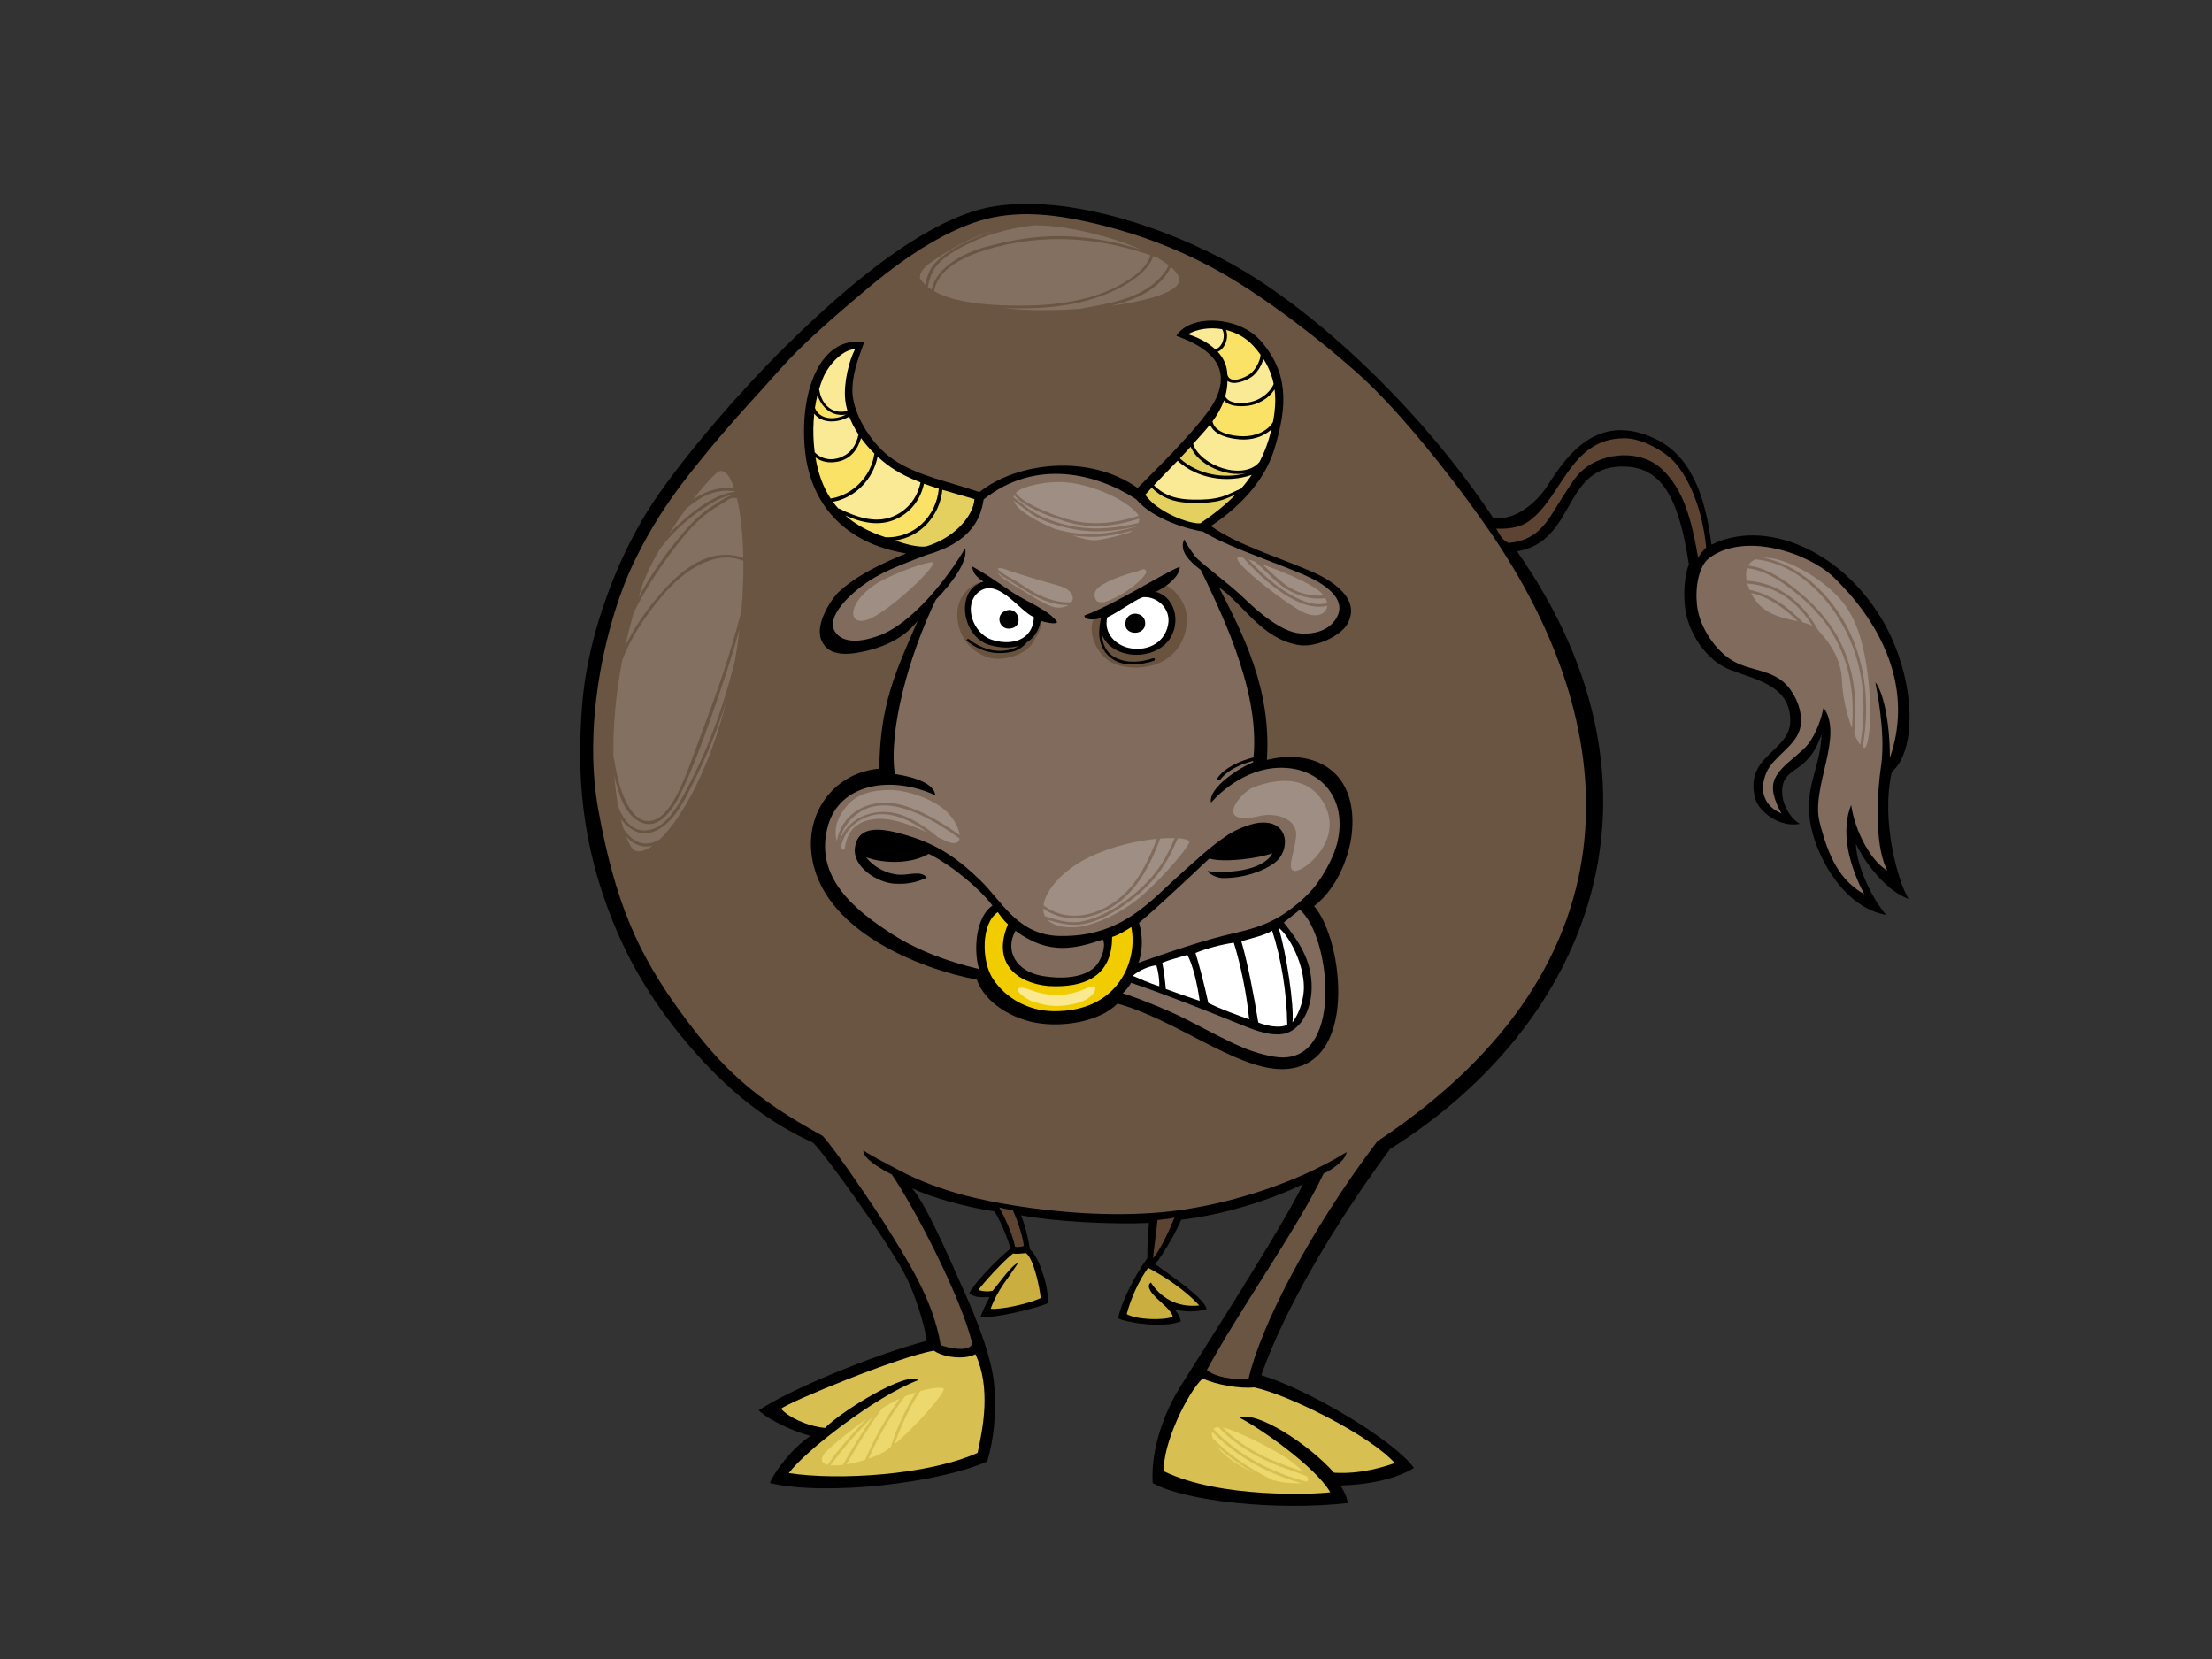<?xml version="1.0" encoding="utf-8"?>
<!-- Generator: Adobe Illustrator 17.0.0, SVG Export Plug-In . SVG Version: 6.00 Build 0)  -->
<!DOCTYPE svg PUBLIC "-//W3C//DTD SVG 1.1//EN" "http://www.w3.org/Graphics/SVG/1.1/DTD/svg11.dtd">
<svg version="1.1" id="Layer_1" xmlns="http://www.w3.org/2000/svg" xmlns:xlink="http://www.w3.org/1999/xlink" x="0px" y="0px"
	 width="800px" height="600px" viewBox="0 0 800 600" enable-background="new 0 0 800 600" xml:space="preserve">
<rect x="0" y="0" width="800" height="600" fill="#333333" stroke="none"/>
<g>
	<path fill-rule="evenodd" clip-rule="evenodd" d="M618.964,197.002c18.994-9.454,46.351,1.5,61.478,26.673
		c12.246,20.382,13.372,47.317,3.756,55.487c-4.007,17.622,2.155,39.531,6.07,45.951c-8.44-3.083-15.792-13.234-19.075-19.94
		c0.304,8.525,6.217,20.3,10.982,25.72c-14.586-2.533-24.465-19.302-27.166-31.79c-3.022-13.96,3.467-21.097,3.756-33.523
		c-4.684,14.291-13.285,11.421-14.161,19.362c-0.583,5.338,2.693,10.95,6.358,13.005c-7.148,1.469-14.899-4.278-16.184-9.247
		c-4.031-15.615,12.715-16.785,12.715-28.034c-0.003-12.844-12.429-14.747-21.964-18.496c-7.9-3.101-15.202-12.834-16.184-23.12
		c-0.579-6.07,0.134-11.453,1.444-15.029c-3.689-24.64-10.154-34.589-22.541-35.258c-23.496-1.269-17.682,26.917-39.593,30.634
		c60.597,86.589,26.144,170.971-45.951,216.176c-19.422,26.377-37.915,57.148-46.53,81.788c18.145,5.586,48.27,23.875,55.2,33.525
		c-6.107,3.892-16.284,6.111-26.588,6.358c1.331,2.069,2.466,4.319,2.6,6.358c-25.145,2.859-58.552-0.565-70.516-7.222
		c-0.713-12.53,4.354-25.628,9.536-34.102c5.233-8.564,38.413-59.974,44.796-73.985c-12.327,5.971-28.8,11.031-43.993,12.849
		c-1.792,4.294-6.665,12.779-9.411,16.028c5.736,4.367,17.631,12.032,18.579,16.267c-3.348,1.116-7.928,1.154-11.73,0.079
		c1.161,0.994,2.326,3.073,2.399,4.379c-6.675,2.656-20.068,0.33-22.654-1.123c1.265-6.474,6.467-16.053,10.555-21.752
		c0.042-4.709,0.102-8.379,0.605-12.712c-13.794,0.59-34.265-0.496-46.295-2.771c1.944,4.81,2.544,8.548,3.287,12.346
		c3.14,2.727,6.307,11.884,6.65,19.287c-2.856,1.664-20.659,6.059-24.55,4.956c0.643-1.617,2.128-5.087,3.288-6.982
		c-2.562,0-5.453,0.328-7.38-1.419c1.183-2.873,9.442-11.714,14.891-16.171c-1.146-4.361-3.982-10.74-5.826-13.434
		c-9.642-1.419-23.096-5.037-29.735-8.382c5.726,6.884,14.327,27.413,18.785,37.281c3.52,7.786,10.347,23.854,10.982,34.969
		c0.578,10.115-0.163,18.137-2.601,26.588c-17.885,7.805-57.897,12.567-78.608,7.801c1.279-3.615,8.072-12.827,14.739-17.052
		c-5.204-1.303-14.836-5.397-18.785-9.247c10.939-7.371,40.692-19.777,60.691-25.143c-0.482-5.805-4.563-17.338-6.936-22.252
		c-5.916-12.253-29.762-45.314-34.103-49.419c-14.033-6.414-27.6-15.795-41.904-31.792c-12.358-13.815-22.58-28.897-30.057-47.107
		c-12.444-30.3-13.358-55.874-11.561-79.186c2.143-27.831,14.305-56.596,26.01-73.987c11.703-17.4,32.891-41.596,47.685-56.066
		c13.668-13.37,47.814-46.378,75.719-50.575c30.109-4.531,68.575,10.62,89.881,23.408c28.453,17.071,64.615,50.727,90.169,89.3
		c7.893,1.382,15.906-5.689,19.652-11.559c6.799-10.631,17.897-26.979,38.933-17.031
		C611.459,164.762,616.768,179.149,618.964,197.002z"/>
	<path fill-rule="evenodd" clip-rule="evenodd" fill="#6A5442" d="M451.554,498.737c-5.602,0.353-11.75-0.586-15.075-3.234
		c11.136-20.773,33.407-52.183,42.207-71.071c3.025-1.366,7.953-4.725,8.327-7.754c-20.464,12.631-46.964,19.945-66.633,21.735
		c-19.671,1.784-39.178-0.168-52.671-2.28c-12.652-1.979-27.992-5.172-42.757-13.003c-4.934-2.618-10.24-5.362-12.736-7.088
		c-0.025,3.152,6.721,6.924,10.298,8.71c8.291,12.034,25.198,44.71,29.101,61.132c-1.004,3.504-9.326,1.412-11.402,0.577
		c-2.732-16.45-11.92-30.434-19.597-42.858c-3.452-5.577-18.782-28.382-23.14-32.826c-24.872-13.654-36.254-24.059-51.534-45.031
		c-15.282-20.97-23.525-39.636-29.565-72.896c-6.035-33.26,3.823-70.49,12.496-88.696c9.148-19.216,18.858-30.886,27.797-41.78
		c8.943-10.894,18.372-20.806,25.688-29.098c7.316-8.292,18.368-18.046,32.352-29.75c13.981-11.706,29.099-21.138,42.104-24.387
		c13.007-3.251,26.175-1.299,38.203,1.465c10.503,2.411,27.8,7.313,46.495,17.882c18.693,10.569,41.501,28.911,52.882,39.643
		c11.384,10.728,28.865,31.564,44.165,53.715c47.677,69.018,57.688,155.709-40.444,220.941
		C473.377,445.402,455.748,480.153,451.554,498.737z"/>
	<path fill-rule="evenodd" clip-rule="evenodd" fill="#D7BF51" d="M352.773,489.776c5.667,12.2,2.744,26.666,0.789,35.668
		c-18.041,8.071-50.257,10.063-68.269,7.321c5.684-7.865,31.53-27.861,46.736-33.596c-3.827-3.537-27.821,11.245-33.65,17.266
		c-6.691-0.655-13.42-4.051-15.884-6.928c2.632-2.407,42.85-18.99,55.299-21.025C340.628,490.684,348.409,492.011,352.773,489.776z"
		/>
	<path fill-rule="evenodd" clip-rule="evenodd" d="M425.439,121.437c5.03-7.883,22.492-7.245,30.447,1.767
		c10.195,11.554,9.789,23.517,5.027,39.148c-3.813,12.535-13.859,21.886-22.967,27.866c8.852,6.555,24.506,11.328,36.434,16.487
		c6.566,2.837,18.487,9.69,12.719,19.279c-2.245,3.735-11.017,8.573-17.919,7.224c-13.104-2.568-19.001-14.187-28.322-20.808
		c8.38,16.473,19.055,36.386,17.34,62.426c17.318-4.252,33.352,4.197,30.634,27.165c-0.78,6.582-4.478,18.655-13.582,25.722
		c10.604,11.97,16.54,59.497-12.138,58.954c-16.379-0.311-38.091-17.98-58.957-23.699c-6.354,6.356-18.419,8.292-27.455,7.226
		c-10.673-1.257-20.703-7.816-23.409-15.892c-20.322-3.793-56.697-17.8-59.824-45.663c-1.826-16.288,9.474-29.407,24.566-30.634
		c0.134-23.24,6.123-35.657,13.87-53.465c-5.886,7.505-14.861,10.031-19.074,10.982c-7.597,1.712-13.72,1.509-15.895-4.335
		c-2.175-5.844,4.015-14.902,6.358-17.052c6.797-6.254,15.035-10.055,24.414-13.997c-21.75-3.532-35.019-17.435-36.702-38.605
		c-1.631-20.522,5.848-40.098,21.477-37.787c-0.814,3.128-3.941,9.108-4.213,16.994c-0.271,7.883,6.349,19.816,14.95,25.552
		c8.974,5.98,20.122,7.886,30.994,11.69c13.386-10.793,39.691-14,57.226-1.495c6.527-6.524,23.653-23.38,27.843-31.379
		C447.338,129.726,431.784,123.896,425.439,121.437z"/>
	<path fill-rule="evenodd" clip-rule="evenodd" fill="#E4D05F" d="M340.821,177.138c-0.964,9.372-7.878,17.128-17.16,18.331
		c3.672,1.239,7.778,2.464,11.167,2.187c10.411-3.087,17.168-11.046,17.59-17.131C348.314,179.302,344.457,178.238,340.821,177.138z
		"/>
	<path fill-rule="evenodd" clip-rule="evenodd" fill="#FBEA95" d="M299.017,146.769c2.18,2.159,4.782,2.524,7.471,1.85
		c-0.395-1.37-0.667-2.694-0.801-3.934c-0.682-6.254,1.492-14.547,3.534-18.355c-3.86-0.141-9.275,4.924-11.556,10.332
		c-0.538,1.271-1.007,2.651-1.432,4.079C296.614,142.985,297.426,145.193,299.017,146.769z"/>
	<path fill-rule="evenodd" clip-rule="evenodd" fill="#F9E265" d="M295.645,142.895c-0.363,1.486-0.681,3.016-0.917,4.631
		c1.68,4.353,7.248,4.496,11.228,2.407C300.86,150.763,297.235,147.519,295.645,142.895z"/>
	<path fill-rule="evenodd" clip-rule="evenodd" fill="#FBEA95" d="M307.141,150.64c-4.07,2.429-9.974,2.607-12.659-1.022
		c-0.365,3.438-0.446,7.118-0.143,11c0.079,1.01,0.179,1.989,0.301,2.946c2.407,2.547,6.121,3.202,9.505,1.8
		c3.787-1.574,5.522-4.478,6.341-8.239C309.019,154.902,307.924,152.723,307.141,150.64z"/>
	<path fill-rule="evenodd" clip-rule="evenodd" fill="#F9E265" d="M311.392,158.431c-1.169,4.165-3.785,7.618-8.402,8.53
		c-3.017,0.6-5.84,0.139-8.06-1.532c0.968,5.911,2.808,10.816,5.479,14.876c8.169-1.299,14.68-8.116,15.831-16.268
		C314.333,162.165,312.734,160.289,311.392,158.431z"/>
	<path fill-rule="evenodd" clip-rule="evenodd" fill="#FBEA95" d="M319.005,166.566c-0.556-0.473-1.091-0.944-1.605-1.421
		c-1.575,8.07-7.98,14.84-16.164,16.349c0.605,0.835,1.25,1.634,1.932,2.393c0.12-0.01,0.244-0.003,0.376,0.064
		c6.329,3.202,13.936,5.821,20.719,2.229c4.687-2.482,7.614-6.651,8.656-11.711C327.815,172.508,323.195,170.122,319.005,166.566z"
		/>
	<path fill-rule="evenodd" clip-rule="evenodd" fill="#F9E265" d="M334.17,174.946c-1.241,5.627-4.624,10.23-10.031,12.749
		c-6.089,2.836-12.559,1.329-18.403-1.243c3.856,3.389,8.62,5.913,14.231,7.761c0.074,0.028,0.156,0.053,0.232,0.081
		c0.007,0,0.011-0.005,0.017-0.003c10.403,0.468,18.417-7.576,19.306-17.55C337.676,176.166,335.899,175.574,334.17,174.946z"/>
	<path fill-rule="evenodd" clip-rule="evenodd" fill="#816B5D" d="M465.406,277.755c-13.803-1.026-24.064,8.7-27.418,12.512
		c-1.131-5.443,10.763-12.876,15.179-14.546c0.025-0.184,0.035-0.365,0.053-0.542c-4.259,1.184-9.159,3.145-11.824,6.723
		c-0.45,0.611-1.493,0.012-1.033-0.602c2.972-3.993,8.289-6.128,12.991-7.399c1.25-13.529-2.309-27.005-6.534-38.984
		c-3.984-11.261-10.4-24.444-12.544-28.796c-3.973-2.962-8.022-6.933-5.983-11.007c0.63,1.401,2.446,4.074,3.943,6.112
		c1.497,2.042,12.369,9.925,17.806,15.225c5.438,5.3,13.727,12.234,20.254,12.641c6.524,0.408,10.403-1.873,12.489-4.727
		c4.518-6.202-1.324-11.044-5.821-13.788c-7.893-4.808-31.952-11.933-41.874-18.325c-4.76-0.678-17.924-4.203-24.195-11.686
		c-13.865-9.106-36.159-15.089-55.176,0.08c-1.005,7.478-5.176,15.688-20.546,20.019c-9.168,3.687-16.71,5.864-24.733,12.253
		c-4.963,3.952-10.873,10.467-8.835,14.818c2.039,4.347,8.016,5.288,16.584,2.039c11.826-4.487,24.331-20.39,30.852-31.47
		c1.228,4.691-5.159,13.118-10.553,18.524c-9.97,20.693-17.172,47.471-14.859,63.102c7.339,1.089,14.269,3.535,14.628,7.688
		c-16.062-7.35-34.408-4.192-38.75,10.828c-5.555,19.221,10.753,31.211,22.18,38.767c10.085,6.668,21.508,10.655,32.386,13.262
		c-2.214-7.515-0.906-19.184,4.874-22.951c-4.362-5.83-14.253-14.295-23.043-18.739c-6.434,3.767-15.998,3.606-22.614,1.294
		c2.29,3.114,6.876,5.908,11.831,6.28c3.464,0.256,8.082-1.724,10.058,1.087c-2.826,1.227-5.98,2.445-11.419,2.174
		c-6.667-0.337-15.46-6.222-14.561-12.992c1.193-9.009,10.891-6.99,20-4.134c10.488,3.285,17.673,8.423,25.443,15.986
		c7.845,7.628,13.488,19.751,28.645,20.026c22.512,0.411,32.629-12.618,44.148-22.827c5.839-5.18,10.29-9.505,16.625-13.727
		c2.797-1.873,7.893-3.987,11.155-4.365c11.247-1.303,11.586,10.142,5.814,14.429c-4.388,3.26-11.358,5.565-18.734,5.565
		c-1.638,0-4.658-1.068-5.6-2.552c6.278,0.918,20.141,0.189,23.477-6.458c-4.324,1.726-17.061,3.572-22.827,1.94
		c-0.955,0.837-16.934,16.177-25.416,23.256c1.278,4.07,1.55,9.778-0.215,14.429c11.009-3.788,22.945-8.061,34.886-10.767
		c5.23-1.183,10.205-2.632,14.861-5.166c5.405-2.946,11.713-8.299,14.862-12.712c2.838-3.968,6.347-10.02,7.537-15.718
		C486.95,289.043,478.178,278.709,465.406,277.755z"/>
	<path fill-rule="evenodd" clip-rule="evenodd" fill="#69533E" d="M355.719,210.367c-4.151,0.328-10.366,5.205-9.432,13.603
		c0.933,8.4,6.841,12.754,11.819,13.998c4.977,1.241,12.753-1.244,15.239-5.286c2.49-4.047,4.667-7.47,2.181-9.955
		C373.037,220.237,358.617,210.141,355.719,210.367z"/>
	<path fill-rule="evenodd" clip-rule="evenodd" fill="#69533E" d="M396.367,223.038c2.812-2.047,21.775-10.888,23.332-11.822
		c1.553-0.932,12.751,5.909,8.707,18.354c-4.044,12.442-18.355,13.686-25.817,10.262
		C395.121,236.413,392.943,225.526,396.367,223.038z"/>
	<path fill-rule="evenodd" clip-rule="evenodd" d="M365.841,214.029c-6.097-4.227-11.078-7.605-14.2-9.125
		c0.105,2.697,2.362,4.303,4.078,5.463c-10.519,2.78-7.976,20.335,2.583,23.041c3.892,1.003,7.324,1.013,10.147,0.19
		c-0.718,0.459-1.519,0.846-2.422,1.126c-5.528,1.724-11.181-0.065-15.563-3.539c-0.478-0.38-1.163,0.296-0.678,0.68
		c4.75,3.765,9.867,5.069,15.827,3.954c2.481-0.471,4.335-1.788,5.789-3.528c2.592-1.624,4.337-4.247,4.989-7.71
		c1.363,0.304,5.206,1.44,5.969,0.413C379.355,220.576,370.485,217.25,365.841,214.029z"/>
	<path fill-rule="evenodd" clip-rule="evenodd" fill="#FFFFFF" d="M373.922,223.22c-0.41,8.779-8.695,10.38-15.36,8.1
		c-6.667-2.277-10.272-12.472-4.781-17.08C360.719,208.425,368.672,221.04,373.922,223.22z"/>
	<path fill-rule="evenodd" clip-rule="evenodd" fill="#CAAE3F" d="M353.883,466.499c1.684-2.489,9.514-10.941,12.47-13.128
		c1.321,0.162,3.301,0,4.705-0.168c2.726,1.98,4.843,11.785,5.335,16.244c-4.879,2.305-14.665,4.234-18.09,3.879
		c2.237-6.59,6.729-11.536,9.909-16.586c-2.356,0.755-6.813,7.283-9.264,10.124C357.02,467.244,354.789,466.956,353.883,466.499z"/>
	<path fill-rule="evenodd" clip-rule="evenodd" fill="#F1CC00" d="M378.979,356.592c13.286,0.831,23.253-3.486,23.237-17.747
		c2.312-0.678,4.87-2.231,6.914-3.569c2.501,11.533-4.241,30.786-28.277,30.426c-8.622-0.127-16.89-4.358-21.75-11.69
		c-4.176-6.299-4.349-20.12,1.783-24.119c0.664,1.013,2.025,2.914,3.657,4.409C358.716,348.122,367.553,355.452,378.979,356.592z"/>
	<path fill-rule="evenodd" clip-rule="evenodd" fill="#5D4432" d="M361.398,436.689c1.244,0.388,3.549,0.826,4.87,0.909
		c1.57,3.551,3.304,8.176,4.047,12.964c-0.522,0.335-2.173,0.524-3.191,0.365C365.99,445.675,363.543,440.652,361.398,436.689z"/>
	<path fill-rule="evenodd" clip-rule="evenodd" d="M366.073,227.186c-4.725,1.35-6.667-5.316-1.776-6.497
		C368.268,219.73,370.233,225.998,366.073,227.186z"/>
	<path fill-rule="evenodd" clip-rule="evenodd" fill="#816B5D" d="M376.82,352.937c-9.147-1.615-13.621-8.968-9.56-16.323
		c12.287,9.169,21.997,6.337,31.638,3.167c1.038,2.076-0.164,5.964-1.647,8.341C393.928,353.44,385.034,354.388,376.82,352.937z"/>
	<path fill-rule="evenodd" clip-rule="evenodd" d="M417.957,214.029c4.831-2.203,8.861-6.146,8.716-9.039
		c-5.237,1.859-23.044,13.418-34.521,17.638c0.062,1.788,4.052,1.606,5.995,0.874c-0.051,0.261-0.078,0.514-0.113,0.77
		c-1.074,5.2-0.653,10.354,3.95,13.81c4.28,3.204,10.59,2.46,15.329,0.907c0.584-0.192,0.335-1.126-0.254-0.93
		c-4.365,1.43-9.256,1.959-13.495-0.141c-3.572-1.765-4.879-5.016-5.032-8.5c3,8.221,16.364,9.983,23.088,3.348
		C427.44,227.021,425.825,216.129,417.957,214.029z"/>
	<path fill-rule="evenodd" clip-rule="evenodd" fill="#FFFFFF" d="M408.018,234.276c-4.132-1.01-8.944-4.811-7.597-10.973
		c4.896-2.36,11.21-7.201,13.227-7.335c4.729-0.313,9.983,4.132,8.802,10.038C420.989,233.298,413.871,235.707,408.018,234.276z"/>
	<path fill-rule="evenodd" clip-rule="evenodd" fill="#816B5D" d="M409.042,355.429c11.736,3.955,26.79,9.87,40.361,15.382
		c4.552,1.85,11.993,4.803,17.013,2.369c5.189-2.519,7.893-9.344,7.964-15.938c0.116-10.527-5.465-17.732-10.085-23.593
		c1.998-1.67,3.774-2.964,5.779-4.617c10.855,8.949,15.924,53.191-6.026,53.412c-4.067,0.04-10.375-1.855-14.212-3.444
		c-6.541-2.716-13.682-6.737-21.465-10.668c-7.365-3.719-19.601-8.403-22.317-9.081C407.128,358.14,408.539,356.642,409.042,355.429
		z"/>
	<path fill-rule="evenodd" clip-rule="evenodd" d="M407.005,225.246c0.538-4.545,6.418-4.056,7.076-0.665
		C415.156,230.077,406.415,230.223,407.005,225.246z"/>
	<path fill-rule="evenodd" clip-rule="evenodd" fill="#CAAE3F" d="M415.246,458.54c5.977,3.129,13.494,8.128,18.485,13.596
		c-8.601,0.904-14.302-3.302-17.495-8.289c-2.127,1.403,0.882,4.534,2.134,5.708c2.175,2.035,5.511,4.721,5.786,6.684
		c-3.549,1.391-13.24,1.05-16.662-0.976C408.918,469.902,411.709,463.302,415.246,458.54z"/>
	<path fill-rule="evenodd" clip-rule="evenodd" fill="#FFFFFF" d="M418.234,349.119c0.584,2.114,1.174,5.104,1.022,7.553
		c-3.525-1.036-6.889-2.642-9.586-3.749C411.982,350.886,415.752,349.335,418.234,349.119z"/>
	<path fill-rule="evenodd" clip-rule="evenodd" fill="#E4D05F" d="M439.543,181.408c-3.377,0.552-6.84,0.644-10.251,0.408
		c-5.101-0.36-9.309-1.883-12.77-5.443c-0.838,0.893-1.622,1.756-2.325,2.559c4.308,6.257,15.949,10.684,19.913,10.331
		c4.979-3.371,9.228-6.795,12.782-10.438C444.531,179.886,442.222,180.974,439.543,181.408z"/>
	<path fill-rule="evenodd" clip-rule="evenodd" fill="#FBEA95" d="M425.894,166.645c-2.872,2.999-5.929,6.079-8.551,8.85
		c3.91,3.989,8.732,5.149,14.424,5.209c3.454,0.037,6.931-0.079,10.267-1.11c2.386-0.734,4.541-1.961,6.838-2.902
		c1.405-1.597,2.679-3.242,3.842-4.946C443.777,174.845,432.892,173.119,425.894,166.645z"/>
	<path fill-rule="evenodd" clip-rule="evenodd" fill="#FBEA95" d="M441.952,119.054c-4.649-0.775-9.24,0.016-12.297,1.837
		c3.203,0.964,6.979,2.761,9.835,5.415C442.129,125.801,443.49,121.22,441.952,119.054z"/>
	<path fill-rule="evenodd" clip-rule="evenodd" fill="#F9E265" d="M453.439,125.244c-2.829-3.158-6.393-5.018-10.013-5.892
		c1.057,2.792-0.335,6.76-3.025,7.868c1.809,1.959,3.106,4.326,3.401,7.122c0.041,0.399,0.072,0.793,0.099,1.183
		c0.969,3.514,6.298,1.126,8.22-0.281c1.671-1.225,3.616-4.34,3.793-6.929C455.141,127.237,454.311,126.215,453.439,125.244z"/>
	<path fill-rule="evenodd" clip-rule="evenodd" fill="#FBEA95" d="M456.923,129.791c-0.685,2.764-2.701,5.593-4.573,6.735
		c-2.171,1.326-6.254,2.916-8.409,1.248c-0.05,2.014-0.339,3.874-0.823,5.606c1.516,2.872,6.398,2.616,9.162,2.01
		c3.456-0.761,6.898-3.189,8.363-6.508C459.934,135.411,458.607,132.432,456.923,129.791z"/>
	<path fill-rule="evenodd" clip-rule="evenodd" fill="#F9E265" d="M451.247,146.762c-2.789,0.328-6.668,0.267-8.592-1.913
		c-0.98,2.78-2.441,5.244-4.137,7.535c0.879,4.365,7.461,5.369,11.114,5.396c4.026,0.032,8.615-1.551,10.744-5.126
		c0.205-1.094,0.388-2.208,0.537-3.35c0.41-3.122,0.388-5.929,0.057-8.493C458.876,144.095,455.031,146.319,451.247,146.762z"/>
	<path fill-rule="evenodd" clip-rule="evenodd" fill="#FBEA95" d="M448.361,158.916c-3.85-0.333-9.196-1.463-10.73-5.378
		c-1.926,2.434-4.068,4.706-6.116,7.004c2.552,7.927,18.19,13.435,23.978,6.55c1.903-3.618,3.332-7.53,4.335-11.817
		C456.923,158.106,452.345,159.262,448.361,158.916z"/>
	<path fill-rule="evenodd" clip-rule="evenodd" fill="#E4D05F" d="M430.612,161.56c-1.19,1.347-2.514,2.769-3.892,4.222
		c6.292,5.793,15.944,7.611,24.156,5.292C443.476,172.711,433.235,168.084,430.612,161.56z"/>
	<path fill-rule="evenodd" clip-rule="evenodd" fill="#5D4432" d="M418.622,441.229c2.084-0.217,4.827-0.452,6.147-0.867
		c-1.502,3.738-5.203,11.962-7.763,14.646C417.27,452.174,418.342,444.447,418.622,441.229z"/>
	<path fill-rule="evenodd" clip-rule="evenodd" fill="#FFFFFF" d="M420.327,348.198c2.664-1.117,6.199-1.934,9.097-2.868
		c2.13,4.058,3.544,10.475,4.473,16.651c-4.787-1.581-8.867-3.075-12.263-4.296C421.323,354.448,420.952,350.886,420.327,348.198z"
		/>
	<path fill-rule="evenodd" clip-rule="evenodd" fill="#D7BF51" d="M504.438,529.151c-3.304,1.138-12.154,4.123-21.964,3.468
		c-9.217-10.359-28.034-22.541-34.146-19.881c7.268,3.698,27.319,17.608,32.784,26.959c-5.249,0.759-39.904,2.307-60.136-7.576
		c-0.699-9.522,8.539-28.583,13.999-33.599c4.737,2.298,13.571,3.789,18.603,3.246C465.809,504.35,495.433,519.024,504.438,529.151z
		"/>
	<path fill-rule="evenodd" clip-rule="evenodd" fill="#FFFFFF" d="M451.773,368.66c-4.042-1.465-10.565-3.774-14.78-5.947
		c-1.495-7.072-3.398-14.002-4.623-18.081c4.081-1.631,9.106-2.993,13.85-3.694C448.681,348.846,450.846,359.102,451.773,368.66z"/>
	<path fill-rule="evenodd" clip-rule="evenodd" fill="#FFFFFF" d="M460.1,336.614c3.209,9.801,5.32,22.538,5.454,33.986
		c-2.732,1.481-7.904,0.304-10.484-0.819c-1.581-9.902-3.804-21.345-6.119-29.367C453.577,339.062,456.973,338.382,460.1,336.614z"
		/>
	<path fill-rule="evenodd" clip-rule="evenodd" fill="#FFFFFF" d="M462.409,335.527c3.445,2.514,8.479,11.554,9.108,19.982
		c0.431,5.756-1.772,11.157-4.077,14.272C468.117,363.935,465.265,344.632,462.409,335.527z"/>
	<path fill-rule="evenodd" clip-rule="evenodd" fill="#5D4432" d="M541.143,191.2c0-0.143,6.831,0.78,11.635-2.584
		c12.175-8.543,14.968-30.11,34.704-30.11c6.622,0,15.003,4.958,18.434,8.972c6.69,7.831,10.209,20.344,11.13,30.537
		c-0.978,0.978-2.199,2.316-2.88,3.797c-2.397-13.871-5.221-24.929-13.365-32.362c-7.523-6.87-20.386-5.957-27.997,0.212
		c-3.212,2.602-5.228,6.449-7.54,9.907c-4.995,7.468-7.858,15.728-19.599,16.798C543.325,195.479,542.316,193.255,541.143,191.2z"/>
	<path fill-rule="evenodd" clip-rule="evenodd" fill="#816B5D" d="M683.5,274.113c0.014-13.766-2.637-24.25-5.256-27.346
		c0.597,3.216,3.527,17.461,2.242,28.998c-2.425,16.334-1.754,31.811,2.086,39.09c-5.807-3.27-11.698-14.097-13.072-23.724
		c-4.875,12.029,1.67,26.449,4.741,32.302c-8.935-5.138-12.92-13.421-16.154-26.059c-3.234-12.639,8.913-31.116,1.412-41.475
		c-0.801,4.005-2.083,7.688-4.483,11.695c-3.022,5.036-10.661,8.569-13.142,14.097c-1.49,3.318-0.321,7.53,2.407,12.498
		c-6.089-2.565-8.271-8.063-5.45-14.74c2.559-6.065,11.226-9.826,12.362-16.754c0.928-5.637-1.991-11.753-5.168-15.071
		c-5.175-5.419-12.669-4.947-18.949-8.4c-6.259-3.435-12.461-12.071-13.354-20.462c-0.678-6.382,0.586-14.103,4.526-17.01
		c12.917-9.54,35.844-1.661,44.793,6.891C677.517,222.48,693.13,246.334,683.5,274.113z"/>
	<path fill-rule="evenodd" clip-rule="evenodd" fill="#9F8E83" d="M374.524,183.339c3.995,1.927,8.425,3.666,12.725,4.755
		c8.484,2.141,16.604,0.99,24.562-1.513c-0.134-0.33-0.326-0.648-0.586-0.943c-3.918-4.425-12.597-8.681-21.275-10.553
		c-8.679-1.871-16.793,0.298-19.568,1.364c-1.393,0.531-2.369,1.131-2.998,1.779C369.115,180.553,372.089,182.163,374.524,183.339z"
		/>
	<path fill-rule="evenodd" clip-rule="evenodd" fill="#9F8E83" d="M375.568,186.23c4.183,2.037,8.892,3.53,13.491,4.286
		c7.652,1.257,15.237,0.376,22.669-1.382c0.215-0.53,0.321-1.056,0.3-1.559c-8.724,2.737-17.721,3.92-26.814,0.983
		c-4.364-1.407-8.92-2.967-12.921-5.244c-1.929-1.098-4.051-2.448-5.509-4.231c-0.121,0.245-0.188,0.496-0.225,0.75
		C369.584,181.939,372.225,184.599,375.568,186.23z"/>
	<path fill-rule="evenodd" clip-rule="evenodd" fill="#9F8E83" d="M395.925,193.131c5.128-0.237,10.106-1.331,15.03-2.678
		c0.026-0.035,0.056-0.069,0.085-0.102c-7.309,1.687-14.841,2.531-22.253,1.138c-4.646-0.874-9.515-2.18-13.726-4.388
		c-3.072-1.61-5.589-3.971-8.375-5.973c1.049,3.256,7.324,7.041,14.631,10.082C386.058,192.695,391.199,193.35,395.925,193.131z"/>
	<path fill-rule="evenodd" clip-rule="evenodd" fill="#9F8E83" d="M395.04,195.373c0.928,0.016,1.857-0.023,2.789-0.182
		c2.145-0.349,4.261-0.805,6.352-1.378c1.525-0.418,3.039-0.861,4.552-1.306c0.272-0.185,0.528-0.38,0.764-0.575
		c-5.059,1.348-10.218,2.36-15.431,2.235c-2.049-0.05-4.142-0.228-6.231-0.523c0.71,0.235,1.417,0.461,2.115,0.674
		C391.709,194.856,393.412,195.189,395.04,195.373z"/>
	<path fill-rule="evenodd" clip-rule="evenodd" fill="#9F8E83" d="M470.475,214.354c2.708,0.863,5.525,1.236,8.236,0.971
		c-0.431-0.551-0.974-1.093-1.627-1.606c-4.561-3.572-14.159-7.314-20.563-9.632C460.944,207.936,464.63,212.499,470.475,214.354z"
		/>
	<path fill-rule="evenodd" clip-rule="evenodd" fill="#9F8E83" d="M471.587,215.743c-3.22-0.909-6.333-2.402-8.921-4.545
		c-2.856-2.36-5.277-5.18-8.168-7.496c-0.145-0.12-0.184-0.259-0.159-0.393c-1.137-0.403-2.092-0.738-2.796-0.985
		c4.61,4.986,9.729,9.678,15.585,12.962c3.572,2.005,8.027,3.925,12.217,2.942c0.215-0.051,0.424-0.111,0.625-0.175
		c-0.088-0.567-0.296-1.153-0.618-1.746C476.801,216.661,474.139,216.467,471.587,215.743z"/>
	<path fill-rule="evenodd" clip-rule="evenodd" fill="#9F8E83" d="M468.611,217.213c-7.318-3.634-13.524-9.429-19.013-15.525
		c-8.79-2.362,11.723,13.97,20.333,19.008c5.878,3.436,9.803,1.527,10.085-1.59C476.113,220.007,472.131,218.962,468.611,217.213z"
		/>
	<path fill-rule="evenodd" clip-rule="evenodd" fill="#9F8E83" d="M318.304,210.315c4.606-2.595,14.463-6.467,18.548-6.979
		c4.086-0.512-14.464,17.359-22.634,20.592C306.05,227.159,306.22,217.121,318.304,210.315z"/>
	<path fill-rule="evenodd" clip-rule="evenodd" fill="#9F8E83" d="M367.09,209.947c2.443,1.416,4.679,3.147,7.183,4.458
		c4.082,2.148,8.783,3.775,13.262,3.355c1.255-1.903,0.1-4.693-5.075-6.086c-8.848-2.381-16.507-4.935-19.399-5.957
		c-1.025-0.357-1.871-0.332-2.281,0.009C362.485,207.548,365.081,208.783,367.09,209.947z"/>
	<path fill-rule="evenodd" clip-rule="evenodd" fill="#9F8E83" d="M373.76,215.279c-3.227-1.772-6.328-3.867-9.471-5.793
		c-1.214-0.745-2.491-1.544-3.58-2.513c0.432,0.835,1.606,1.975,3.881,3.343c5.431,3.258,13.668,8.905,17.189,9.356
		c1.926,0.249,3.532-0.124,4.63-0.828C382.072,218.929,377.59,217.383,373.76,215.279z"/>
	<path fill-rule="evenodd" clip-rule="evenodd" fill="#9F8E83" d="M413.818,205.922c-0.704-0.115-1.387,0.189-2.042,0.577
		c-5.464,1.334-13.287,4.167-15.19,6.707c-0.861,1.147-0.908,2.277-0.478,3.14c0.066,0.309,0.2,0.604,0.433,0.872
		c0.399,0.461,1.084,0.614,1.692,0.581c0.496,0.065,1.033,0.023,1.587-0.169c6.253-2.16,12.404-7.041,14.193-9.695
		c0.226-0.233,0.422-0.496,0.507-0.791C414.684,206.595,414.421,206.016,413.818,205.922z"/>
	<path fill-rule="evenodd" clip-rule="evenodd" fill="#9F8E83" d="M410.482,318.874c3.415-4.769,5.867-10.059,7.916-15.522
		c-7.058,0.671-16.245,2.667-24.533,6.69c-9.346,4.524-15.692,11.771-16.48,17.363C388.275,335.707,403.106,329.183,410.482,318.874
		z"/>
	<path fill-rule="evenodd" clip-rule="evenodd" fill="#9F8E83" d="M419.584,303.253c-2.536,6.952-5.694,13.66-10.611,19.11
		c-8.024,8.885-21.522,13.418-31.672,6.222c0.005,1.015,0.213,1.954,0.649,2.787c4.431,1.354,8.877,2.835,13.534,1.841
		c6.743-1.435,13.016-5.198,18.31-9.528c5.44-4.455,9.872-9.563,12.941-15.921c0.739-1.536,1.433-3.096,2.107-4.663
		C423.333,303.054,421.547,303.101,419.584,303.253z"/>
	<path fill-rule="evenodd" clip-rule="evenodd" fill="#9F8E83" d="M425.963,303.159c-1.063,2.482-2.174,4.937-3.479,7.298
		c-3.34,6.045-8.008,11.028-13.532,15.156c-5.219,3.906-11.561,7.925-18.185,8.737c-4.188,0.51-8.024-0.551-11.896-1.689
		c1.587,1.654,4.407,2.693,8.697,2.732c7.009,0.069,17.868-4.935,25.355-11.4c7.489-6.467,15.998-16.51,17.188-19.232
		C430.471,303.945,428.849,303.359,425.963,303.159z"/>
	<path fill-rule="evenodd" clip-rule="evenodd" fill="#9F8E83" d="M455.808,295.062c5.348-1.243,13.612,0.854,12.934,7.491
		c-0.678,6.635-3.576,11.912-0.512,12.421c3.061,0.512,17.64-10.775,10.89-23.824c-5.104-9.872-15.144-10.38-25.695-6.467
		C448.735,286.42,438.281,299.144,455.808,295.062z"/>
	<path fill-rule="evenodd" clip-rule="evenodd" fill="#9F8E83" d="M309.35,293.522c5.881-4.01,12.94-3.899,19.458-1.567
		c6.594,2.362,12.565,6.054,18.273,10.078c-0.249-2.444-2.081-5.943-4.727-8.502c-5.274-5.106-15.657-7.923-20.42-7.828
		c-8.681,0.168-14.126,2.039-18.21,9.529c-1.83,3.352-1.746,6.64-1.05,8.942C303.329,299.94,305.817,295.932,309.35,293.522z"/>
	<path fill-rule="evenodd" clip-rule="evenodd" fill="#9F8E83" d="M327.355,295.228c4.37,1.857,8.266,4.51,11.857,7.588
		c1.096,0.508,2.152,0.997,3.143,1.435c2.985,1.322,4.413,0.628,4.698-0.997c-4.631-3.299-9.423-6.462-14.62-8.765
		c-6.402-2.836-14.104-4.905-20.662-1.264c-4.09,2.263-7.238,6.319-8.054,10.816C306.845,294.922,317.968,291.253,327.355,295.228z"
		/>
	<path fill-rule="evenodd" clip-rule="evenodd" fill="#9F8E83" d="M330.819,298.083c-4.92-2.808-10.816-4.746-16.441-2.918
		c-5.676,1.836-9.422,6.098-10.3,11.663c0.696,0.72,1.358,0.718,1.519-0.364c0.513-3.403,2.044-9.189,10.55-10.209
		c6.02-0.725,12.976,1.963,19.117,4.736C333.837,299.945,332.365,298.962,330.819,298.083z"/>
	<path fill-rule="evenodd" clip-rule="evenodd" fill="#FAE991" d="M369.999,357.258c1.437,0.116,5.475,2.252,10.543,2.536
		c4.804,0.265,8.673-0.667,13.075-2.669c4.403-2.003,3.068,3.733-3.87,5.601c-8.146,2.196-12.54,0.537-15.876-0.399
		C370.706,361.443,365.2,356.859,369.999,357.258z"/>
	<path fill-rule="evenodd" clip-rule="evenodd" fill="#ECD86C" d="M299.379,529.788c0.801-1.105,1.529-2.27,2.208-3.165
		c1.893-2.499,3.925-4.887,6.005-7.231c1.895-2.132,3.836-4.231,5.841-6.271c-7.3,5.235-14.72,11.503-15.576,12.934
		C296.573,528.196,297.404,529.345,299.379,529.788z"/>
	<path fill-rule="evenodd" clip-rule="evenodd" fill="#ECD86C" d="M315.686,512.324c-3.307,3.256-6.47,6.661-9.48,10.202
		c-1.942,2.286-3.756,4.644-5.577,7.025c-0.095,0.124-0.196,0.258-0.292,0.394c1.254,0.131,2.807,0.069,4.51-0.152
		C308.255,523.822,311.823,517.948,315.686,512.324z"/>
	<path fill-rule="evenodd" clip-rule="evenodd" fill="#ECD86C" d="M332.797,503.093c-3.882,6.031-6.966,12.468-9.276,19.232
		c7.931-6.568,19.114-19.486,17.69-20.197C340.232,501.637,336.99,501.911,332.797,503.093z"/>
	<path fill-rule="evenodd" clip-rule="evenodd" fill="#ECD86C" d="M331.275,503.549c-1.29,0.413-2.645,0.9-4.039,1.477
		c-5.183,6.998-9.617,14.53-13.089,22.532c2.057-0.711,3.944-1.516,5.387-2.351c0.761-0.434,1.624-1.034,2.546-1.735
		C324.326,516.476,327.364,509.767,331.275,503.549z"/>
	<path fill-rule="evenodd" clip-rule="evenodd" fill="#ECD86C" d="M325.389,505.831c-0.913,0.422-1.833,0.87-2.759,1.364
		c-1.092,0.583-2.298,1.301-3.568,2.104c-4.698,6.449-8.927,13.308-12.944,20.312c2.188-0.356,4.534-0.934,6.756-1.633
		C316.204,520.145,320.433,512.736,325.389,505.831z"/>
	<path fill-rule="evenodd" clip-rule="evenodd" fill="#ECD86C" d="M457.096,533.642c1.098,0.583,2.21,1.149,3.332,1.703
		c1.497,0.402,2.965,0.699,4.367,0.844c2.58,0.265,4.515,0.344,5.87,0.222c-12.193-3.431-23.305-9.365-32.314-18.674
		c-0.162,0.676-0.053,1.52,0.261,2.436C443.942,525.64,450.4,530.072,457.096,533.642z"/>
	<path fill-rule="evenodd" clip-rule="evenodd" fill="#ECD86C" d="M440.191,523.104c0.586,0.819,1.278,1.634,2.081,2.39
		c2.598,2.445,6.697,5.138,11.153,7.23C448.725,529.959,444.206,526.794,440.191,523.104z"/>
	<path fill-rule="evenodd" clip-rule="evenodd" fill="#ECD86C" d="M460.199,529.262c-6.862-2.985-14.353-7.425-19.497-13.13
		c-0.851,0.027-1.469,0.261-1.866,0.669c9.342,9.736,21.006,15.76,33.795,19.096c0.639-0.431,0.618-1.105,0.01-2.033
		C468.52,532.268,464.255,531.025,460.199,529.262z"/>
	<path fill-rule="evenodd" clip-rule="evenodd" fill="#ECD86C" d="M459.871,528.017c3.721,1.622,7.607,2.82,11.402,4.233
		c-1.013-1.027-2.436-2.236-4.229-3.662c-4.374-3.47-18.337-10.539-23.927-12.104c-0.319-0.09-0.62-0.157-0.907-0.212
		C447.039,521.271,453.725,525.349,459.871,528.017z"/>
	<path fill-rule="evenodd" clip-rule="evenodd" fill="#9F8E83" d="M651.889,224.953c0.053,0.05,0.095,0.101,0.145,0.15
		c1.281,0.327,2.446,0.694,3.424,1.188c-5.193-8.361-12.846-14.445-23.517-15.245c0.205,0.766,0.484,1.53,0.808,2.284
		C640.137,214.77,646.834,219.566,651.889,224.953z"/>
	<path fill-rule="evenodd" clip-rule="evenodd" fill="#9F8E83" d="M633.275,214.458c1.19,2.333,2.852,4.455,4.695,5.793
		c3.795,2.759,8.359,3.581,12.228,4.43C645.527,220.058,639.749,215.911,633.275,214.458z"/>
	<path fill-rule="evenodd" clip-rule="evenodd" fill="#9F8E83" d="M666.334,236.351c-3.223-8.08-8.437-14.893-15.07-20.476
		c-5.514-4.638-12.105-9.597-19.405-10.408c-0.455,1.329-0.466,2.905-0.159,4.541c12.073,0.784,20.45,8.094,25.847,17.897
		c3.375,3.701,8.324,9.729,8.621,18.09c0.215,6.049,1.814,12.595,3.622,17.391C670.573,254.205,669.779,244.968,666.334,236.351z"/>
	<path fill-rule="evenodd" clip-rule="evenodd" fill="#9F8E83" d="M670.305,234.468c-5.542-15.213-18.738-30.502-35.371-32.191
		c-1.232,0.487-2.093,1.269-2.651,2.243c6.64,0.854,12.715,4.907,17.88,9.131c7.092,5.811,12.871,12.482,16.545,20.955
		c4.218,9.729,5.02,20.319,3.894,30.775c0.752,1.728,1.511,3.117,2.196,3.993C674.806,257.712,674.389,245.681,670.305,234.468z"/>
	<path fill-rule="evenodd" clip-rule="evenodd" fill="#9F8E83" d="M675.36,242.931c-0.83-5.532-2.45-17.165-8.889-25.134
		c-6.435-7.966-18.6-14.943-26.052-15.938c-0.971-0.127-1.843-0.162-2.641-0.134c14.745,2.886,26.804,15.926,32.41,29.642
		c5.08,12.438,5.764,25.859,3.452,38.855c0.607,0.41,1.105,0.256,1.412-0.625C677.199,263.466,676.278,249.061,675.36,242.931z"/>
	<path fill-rule="evenodd" clip-rule="evenodd" fill="#837060" d="M337.929,95.433c3.192-3.638,7.833-6.243,12.153-8.306
		c3.267-1.557,6.656-2.838,10.12-3.878c-11.038,2.863-18.635,8.433-22.734,11.086c-3.564,2.305-4.961,4.413-4.755,6.315
		c0.537,0.856,1.197,1.629,1.939,2.333C335.179,100.239,336.043,97.578,337.929,95.433z"/>
	<path fill-rule="evenodd" clip-rule="evenodd" fill="#837060" d="M355.95,89.443c10.782-3.071,21.818-4.647,33.04-3.805
		c8.065,0.605,15.908,2.229,23.547,4.557c-10.77-4.707-25.345-8.216-35.73-8.674c-0.865-0.042-1.71-0.053-2.547-0.053
		c-7.526,0.812-14.978,2.588-21.871,5.696c-4.288,1.938-8.987,4.293-12.412,7.588c-2.68,2.573-3.776,5.659-4.421,9.023
		c0.432,0.348,0.89,0.673,1.366,0.98C338.658,96.542,348.64,91.527,355.95,89.443z"/>
	<path fill-rule="evenodd" clip-rule="evenodd" fill="#837060" d="M392.396,86.954c-10.768-1.103-21.559-0.383-32.044,2.346
		c-8.043,2.097-20.942,6.382-22.516,15.996c3.095,1.765,6.792,2.849,10.072,3.516c7.245,1.467,14.673,1.732,22.046,1.709
		c13.709-0.044,28.551-2.213,39.934-10.505c2.542-1.85,5.318-4.594,6.231-7.701C408.427,89.691,400.517,87.785,392.396,86.954z"/>
	<path fill-rule="evenodd" clip-rule="evenodd" fill="#837060" d="M417.09,92.658c-1.714,5.359-8.652,9.812-13.315,12.061
		c-11.376,5.493-23.641,6.896-36.138,6.804c-1.564-0.01-3.141-0.037-4.722-0.083c1.943,0.194,3.9,0.355,5.848,0.48
		c6.48,0.409,14.15,0.325,21.756-0.205c2.301-0.413,4.594-0.879,6.885-1.313c5.826-1.101,11.927-2.619,17.012-5.782
		c2.886-1.797,6.64-5.004,8.276-8.675c-1.197-0.95-2.614-1.885-4.197-2.792C418.029,92.985,417.558,92.821,417.09,92.658z"/>
	<path fill-rule="evenodd" clip-rule="evenodd" fill="#837060" d="M425.986,99.403c-0.607-0.964-1.491-1.922-2.586-2.87
		c-1.236,2.778-3.443,5.246-5.703,7.062c-4.504,3.632-10.493,5.788-16.208,7.035C416.998,108.604,429.327,104.677,425.986,99.403z"
		/>
	<path fill-rule="evenodd" clip-rule="evenodd" fill="#837060" d="M260.408,250.142c-3.836,11.201-7.793,22.589-12.617,33.415
		c-2.377,5.332-7.807,17.077-15.642,13.979c-6.237-2.466-8.604-10.83-9.956-16.997c0.314,4.211,0.803,8.006,1.413,11.309
		c1.746,4.368,4.835,8.7,9.666,8.513c6.469-0.249,10.59-6.709,13.399-11.794c2.779-5.036,5.367-10.191,7.675-15.46
		c4.871-11.107,8.565-22.594,11.488-34.287c0.671-3.873,1.206-7.657,1.642-11.354C265.342,235.095,262.971,242.654,260.408,250.142z
		"/>
	<path fill-rule="evenodd" clip-rule="evenodd" fill="#837060" d="M236.168,217.992c6.171-7.722,14.885-16.874,25.498-17.324
		c2.501-0.109,4.916,0.295,7.168,1.094c-0.161-8.716-1.003-16.088-2.272-21.488c-0.962-0.395-2.117-0.289-3.585,0.669
		c-2.985,1.941-6.119,3.624-8.824,5.968c-2.498,2.16-4.793,4.541-6.878,7.101c-6.943,8.529-13.168,17.613-18.033,27.427
		c-1.212,4.204-2.238,8.281-3.118,12.241C228.803,228.087,232.275,222.866,236.168,217.992z"/>
	<path fill-rule="evenodd" clip-rule="evenodd" fill="#837060" d="M258.379,202.193c-9.958,2.632-17.464,11.008-23.397,18.981
		c-4.033,5.427-7.492,11.222-9.894,17.47c-2.576,13.218-3.409,24.908-3.219,34.745c0.213,1.338,0.439,2.665,0.698,3.982
		c0.859,4.386,1.936,8.912,4.002,12.913c1.53,2.962,4.067,6.714,7.847,6.67c4.703-0.053,7.883-4.993,9.905-8.658
		c2.249-4.061,3.959-8.379,5.561-12.731c5.018-13.637,10.303-27.093,14.475-41.035c1.343-4.487,2.604-8.996,3.791-13.527
		c0.559-6.499,0.77-12.611,0.705-18.196C265.638,201.547,262.057,201.217,258.379,202.193z"/>
	<path fill-rule="evenodd" clip-rule="evenodd" fill="#837060" d="M225.589,299.944c4.24,5.904,8.781,6.211,13.191,3.505
		c7.741-7.634,17.632-24.802,23.916-49.772c-2.972,9.383-6.555,18.568-10.985,27.437c-2.69,5.383-5.346,11.427-9.618,15.774
		c-3.124,3.177-7.828,5.897-12.299,3.715c-2.278-1.11-3.989-2.662-5.292-4.506c0.339,1.389,0.693,2.656,1.056,3.814
		C225.568,299.922,225.582,299.929,225.589,299.944z"/>
	<path fill-rule="evenodd" clip-rule="evenodd" fill="#837060" d="M226.491,302.611c0.638,1.647,1.278,2.935,1.875,3.834
		c1.462,2.192,4.238,1.906,7.673-0.632C232.854,306.72,229.629,305.931,226.491,302.611z"/>
	<path fill-rule="evenodd" clip-rule="evenodd" fill="#837060" d="M255.731,177.929c3.203-1.274,6.564-1.792,9.8-1.333
		c-1.806-5.419-4.157-7.614-6.536-5.435c-2.287,2.099-5.216,5.449-8.311,9.45C252.306,179.537,254.001,178.615,255.731,177.929z"/>
	<path fill-rule="evenodd" clip-rule="evenodd" fill="#837060" d="M244.876,190.138c4.254-3.855,9.145-7.865,14.363-10.341
		c2.177-1.033,4.421-1.756,6.697-1.903c-0.017-0.053-0.029-0.111-0.047-0.162c-4.319-0.81-8.784,0.205-12.803,2.662
		c-1.751,1.07-3.38,2.263-4.91,3.562c-2.089,2.854-4.193,5.927-6.182,9.051C242.921,192.019,243.872,191.054,244.876,190.138z"/>
	<path fill-rule="evenodd" clip-rule="evenodd" fill="#837060" d="M257.68,181.785c-4.972,2.951-9.874,6.677-13.901,10.825
		c-1.868,1.924-3.589,3.961-5.228,6.07c-2.757,4.781-5.041,9.429-6.356,13.321c-0.482,1.43-0.936,2.84-1.378,4.243
		c3.754-6.93,8.13-13.524,13.063-19.648c4.164-5.164,8.5-10.366,14.25-13.843c2.05-1.237,5.394-3.94,8.117-3.742
		c-0.012-0.044-0.025-0.09-0.039-0.138C263.204,179.016,260.302,180.222,257.68,181.785z"/>
</g>
</svg>
